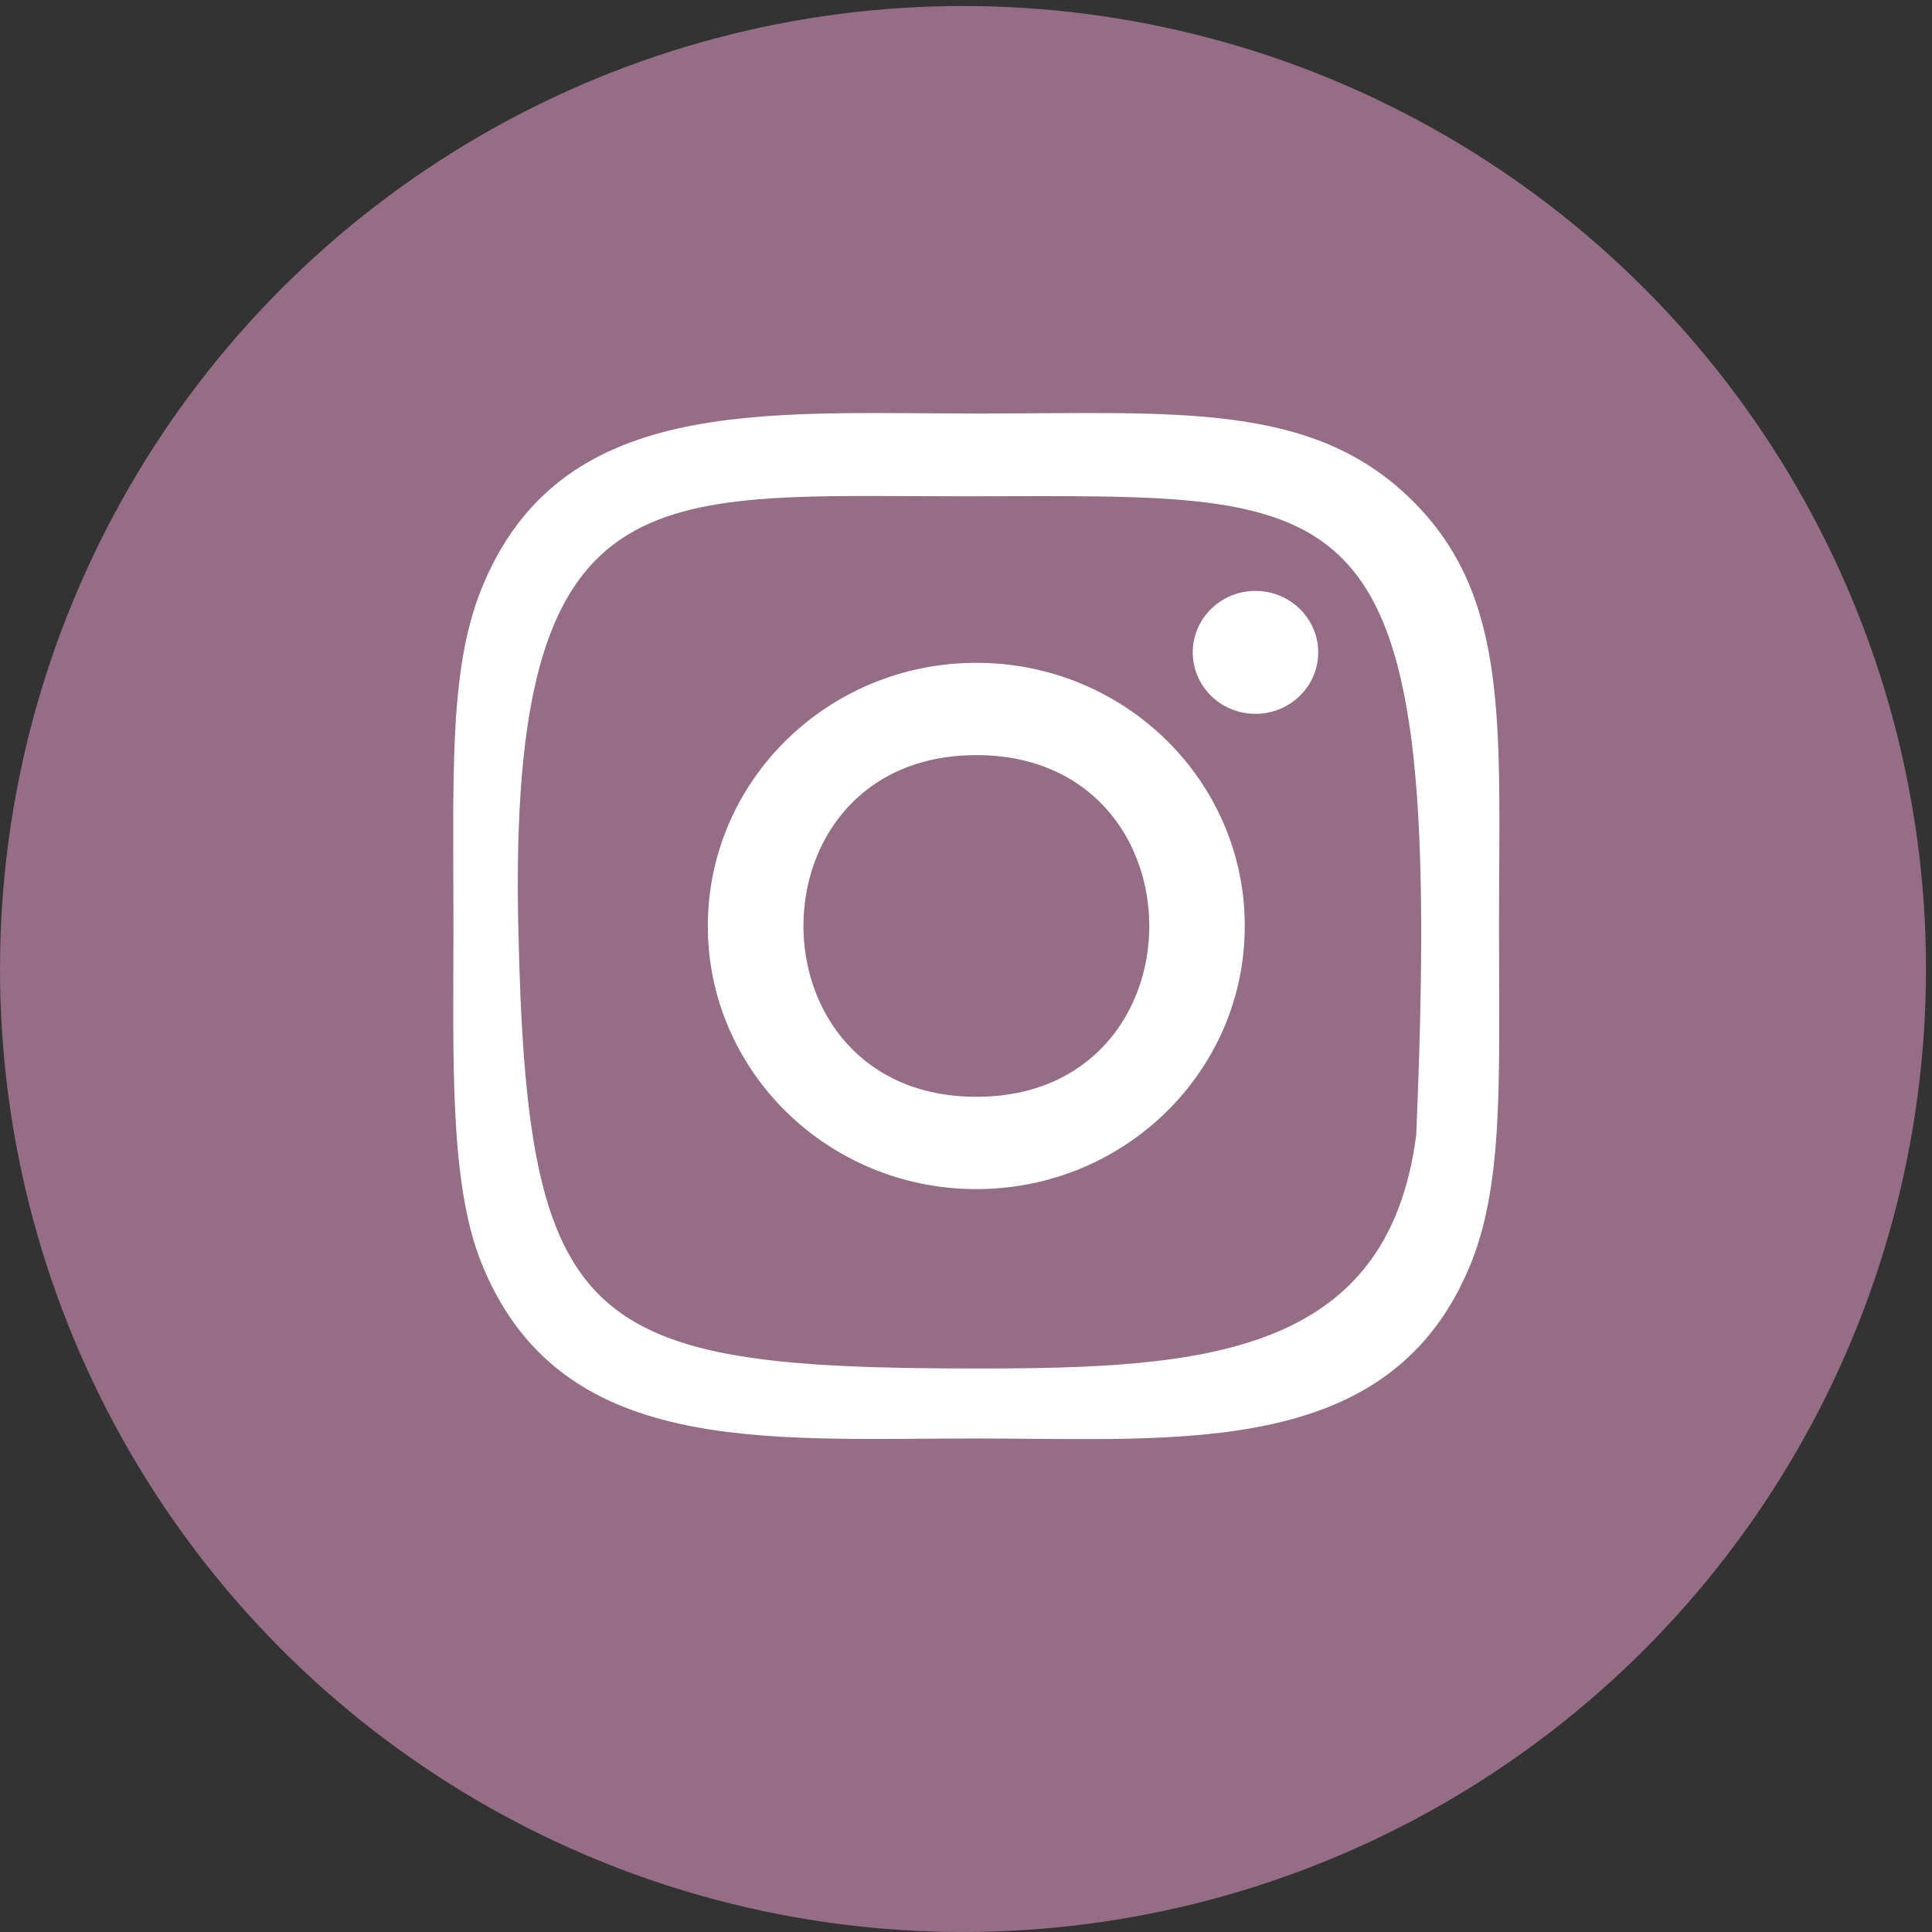 <svg width="27" height="27" viewBox="0 0 27 27" fill="none" xmlns="http://www.w3.org/2000/svg">
<rect x="0" y="0" width="27" height="27" fill="#333333" stroke="none"/>
<circle cx="13.458" cy="13.542" r="13.458" fill="#956D84"/>
<path d="M13.645 5.779C10.65 5.779 7.807 5.518 6.721 8.249C6.272 9.378 6.337 10.843 6.337 12.941C6.337 14.782 6.277 16.512 6.721 17.632C7.804 20.365 10.671 20.103 13.643 20.103C16.51 20.103 19.467 20.396 20.566 17.632C21.015 16.492 20.949 15.049 20.949 12.941C20.949 10.143 21.107 8.337 19.722 6.98C18.32 5.606 16.424 5.779 13.641 5.779H13.645ZM13.459 6.936C19.001 6.936 20.188 6.548 19.792 15.858C19.396 18.961 16.789 19.125 13.645 19.125C8.138 19.125 7.363 18.573 7.243 12.941C7.107 6.548 9.105 6.936 13.459 6.936ZM17.545 8.258C17.061 8.258 16.669 8.643 16.669 9.117C16.669 9.592 17.061 9.976 17.545 9.976C18.029 9.976 18.422 9.592 18.422 9.117C18.422 8.643 18.029 8.258 17.545 8.258ZM13.645 9.263C11.572 9.263 9.892 10.91 9.892 12.941C9.892 14.972 11.572 16.618 13.645 16.618C15.717 16.618 17.396 14.972 17.396 12.941C17.396 10.91 15.717 9.263 13.645 9.263ZM13.645 10.553C16.865 10.553 16.869 15.328 13.645 15.328C10.425 15.328 10.42 10.553 13.645 10.553Z" fill="white"/>
</svg>
